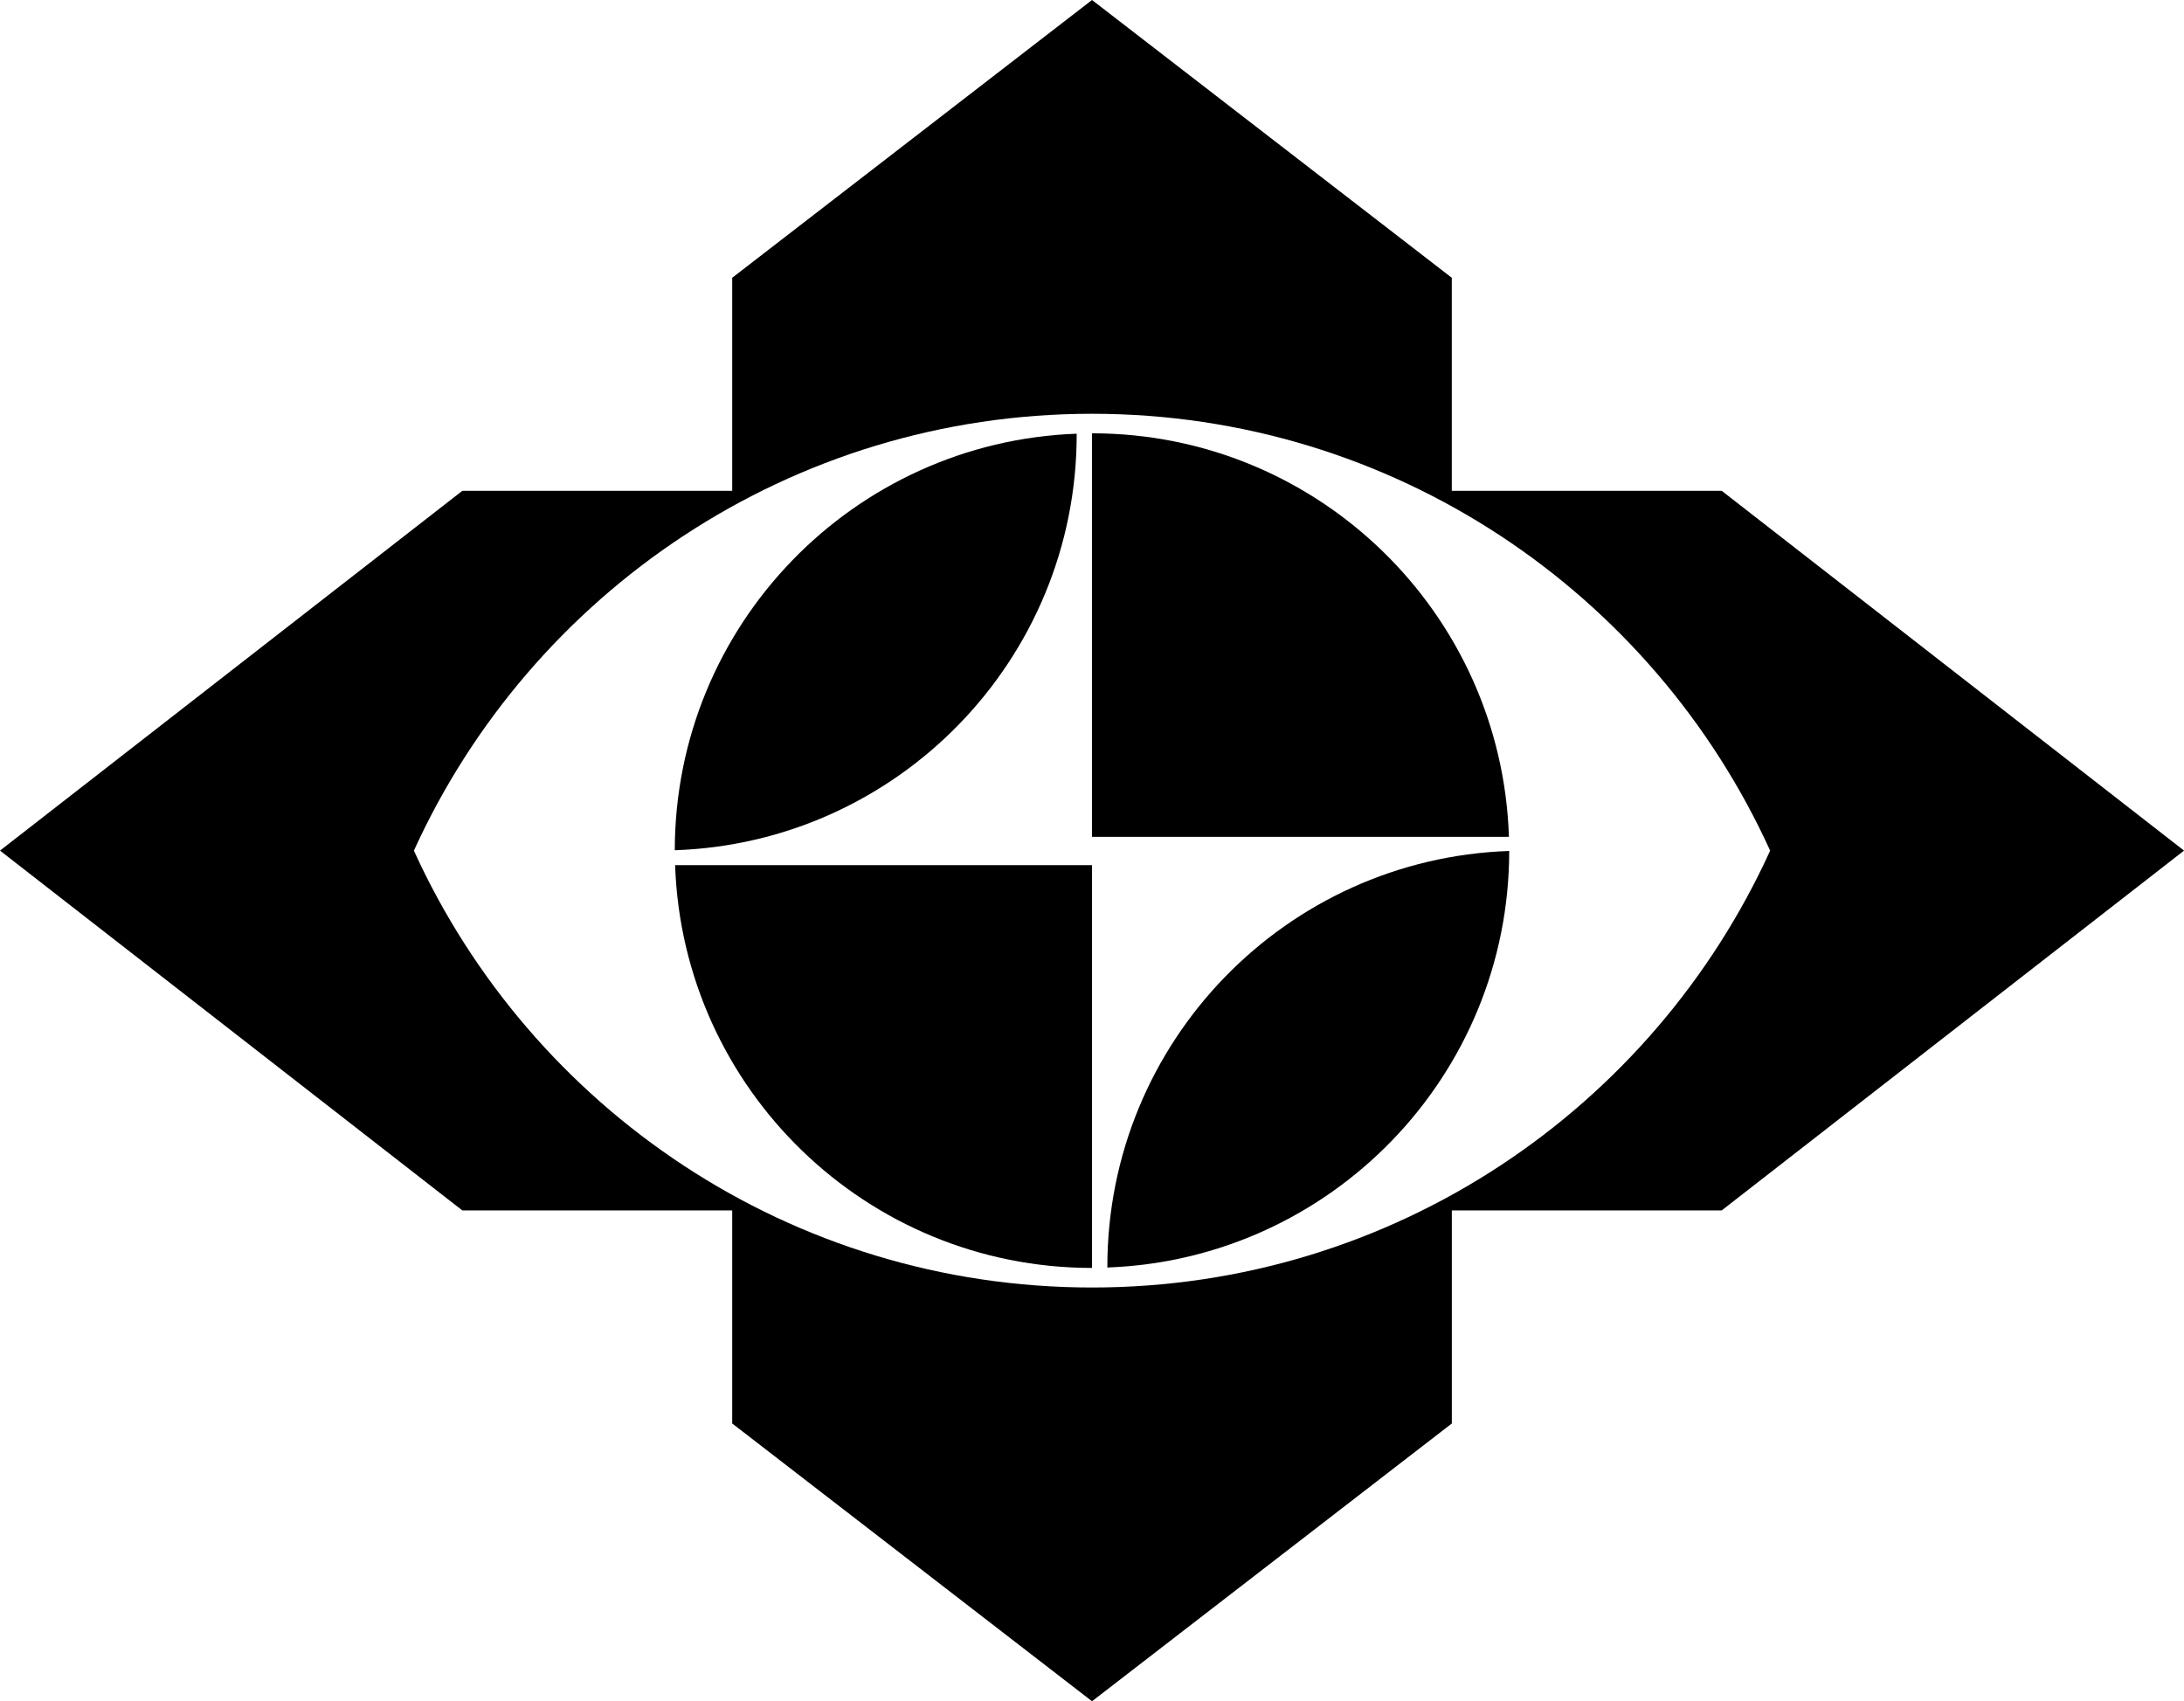 <svg id="Layer_1" data-name="Layer 1" xmlns="http://www.w3.org/2000/svg" viewBox="0 0 608.45 473.92">   <path d="M479.64,136.73h-75.18v-59.35L304.23,0l-100.24,77.38v59.35h-75.18L0,236.96l128.81,100.24h75.18v59.35l100.24,77.38,100.24-77.38v-59.35h75.18l128.81-100.24-128.81-100.24Zm-175.41,221.94c-83.99,0-156.27-49.93-188.92-121.7,32.65-71.77,104.93-121.7,188.92-121.7s156.27,49.93,188.92,121.7c-32.65,71.77-104.93,121.7-188.92,121.7Z"></path>   <path d="M299.95,120.99c0-.06,0-.12,0-.17-62.18,2.26-111.91,53.32-111.96,116.04,62.19-2.11,111.97-53.16,111.97-115.87Z"></path>   <path d="M420.47,237.06c-62.19,2.11-111.97,53.16-111.97,115.87,0,.06,0,.12,0,.17,62.18-2.26,111.91-53.32,111.96-116.04Z"></path>   <path d="M420.38,233.12c-2.03-62.42-53.24-112.41-116.15-112.41v112.41h116.15Z"></path>   <path d="M188.08,241.01c2.14,62.33,53.3,112.21,116.15,112.21v-112.21h-116.15Z"></path> </svg>